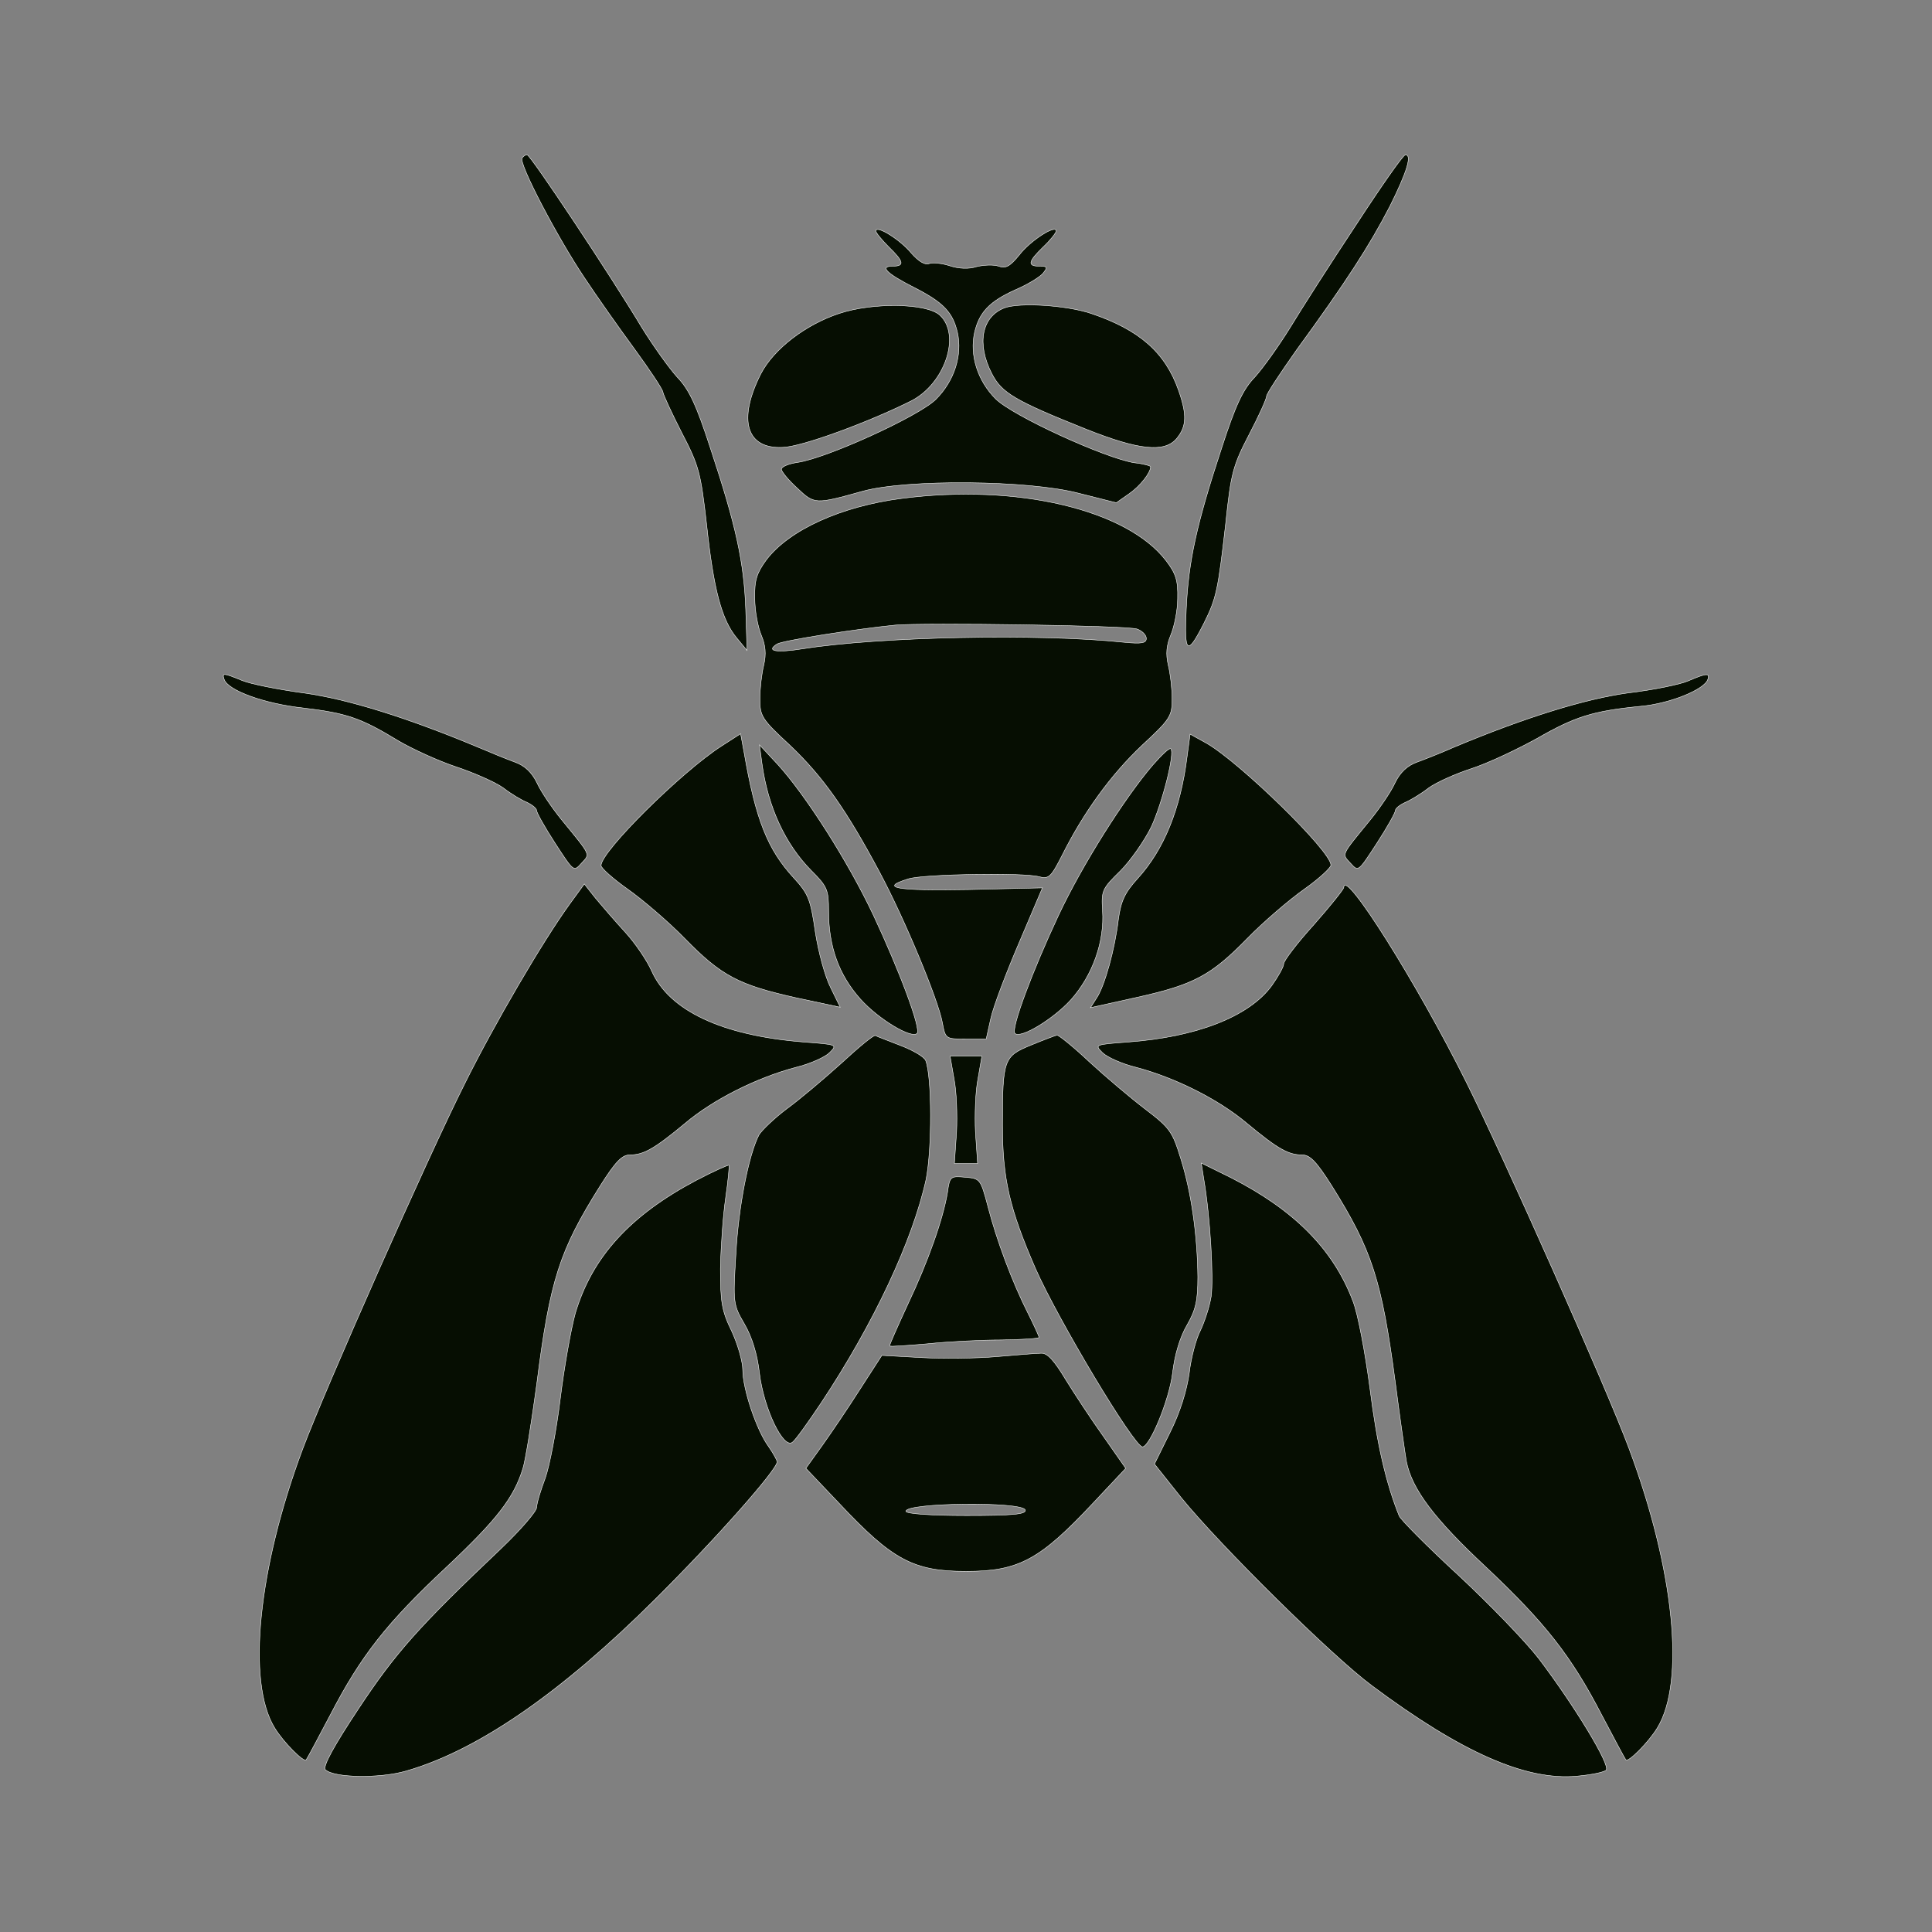 <?xml version="1.0" standalone="no"?>
<!DOCTYPE svg PUBLIC "-//W3C//DTD SVG 20010904//EN"
 "http://www.w3.org/TR/2001/REC-SVG-20010904/DTD/svg10.dtd">
<svg version="1.0" xmlns="http://www.w3.org/2000/svg"
 width="30pt" height="30pt" 
 style="background-color:rgba(255,255,255,0); transform:rotate(-30deg)" viewBox="0 0 450 450"
 preserveAspectRatio="xMidYMid meet">

<rect x="0" y="0" width="450" height="450" fill="#808080" stroke="none"/>

<g transform="translate(0,450) scale(0.1,-0.1)"
fill="#060e02" stroke="#fff" >
<path  d="M1216 4132 c-8 -13 83 -186 144 -277 29 -44 82 -119 118 -168 35 -48
65 -93 66 -100 1 -7 21 -50 44 -95 40 -77 44 -92 58 -215 16 -150 35 -221 70
-263 l24 -29 -3 95 c-4 111 -23 197 -82 375 -33 102 -50 138 -78 167 -19 21
-56 73 -82 115 -72 120 -259 402 -267 402 -4 1 -9 -3 -12 -7z"/>
<path d="M3159 3977 c-59 -89 -128 -197 -154 -240 -26 -42 -63 -94 -82 -115
-28 -29 -45 -65 -78 -167 -58 -176 -77 -263 -82 -374 -5 -104 2 -110 41 -33
29 58 33 76 51 234 12 115 17 134 54 205 23 44 41 84 41 90 0 6 32 54 70 108
116 159 171 245 217 334 40 80 53 122 36 120 -5 0 -56 -73 -114 -162z"/>
<path  d="M2040 3962 c0 -4 14 -21 30 -37 35 -34 38 -45 9 -45 -31 0 -14 -17
49 -49 69 -35 91 -58 102 -105 12 -53 -7 -113 -50 -156 -39 -39 -254 -137
-322 -147 -21 -3 -38 -10 -38 -16 0 -5 16 -25 37 -44 40 -38 42 -38 153 -7
102 28 385 26 503 -5 l87 -22 30 21 c26 18 50 49 50 63 0 2 -17 7 -37 9 -67
10 -284 109 -324 149 -42 42 -61 102 -49 155 11 47 35 72 95 99 28 12 56 29
64 38 12 15 11 17 -8 17 -29 0 -26 11 9 45 17 16 30 33 30 37 0 16 -60 -22
-86 -56 -22 -27 -32 -32 -48 -26 -12 4 -34 3 -51 -1 -18 -6 -42 -5 -63 2 -18
6 -40 8 -48 5 -10 -4 -25 6 -41 24 -26 32 -83 67 -83 52z"/>
<path  d="M1955 3770 c-79 -26 -153 -83 -183 -141 -54 -107 -34 -175 51 -171
44 1 199 58 299 108 79 40 117 154 67 200 -31 28 -155 30 -234 4z"/>
<path   d="M2340 3783 c-53 -20 -66 -83 -30 -153 23 -45 53 -63 218 -129 125
-50 185 -56 213 -22 23 28 24 55 4 112 -31 88 -91 141 -204 179 -57 19 -165
26 -201 13z"/>
<path d="M2100 3339 c-140 -18 -262 -73 -315 -143 -22 -30 -28 -47 -27 -89 0
-29 7 -67 15 -86 10 -24 12 -44 6 -70 -5 -20 -9 -55 -9 -79 0 -40 4 -47 70
-108 77 -73 131 -150 208 -294 59 -110 137 -298 147 -352 7 -38 8 -38 54 -38
l48 0 11 49 c6 27 36 106 66 176 l54 127 -174 -4 c-168 -3 -207 4 -138 25 35
11 269 15 304 5 23 -6 28 -1 54 50 50 100 114 188 186 256 66 61 70 68 70 108
0 24 -4 59 -9 79 -6 26 -4 46 6 70 8 19 16 57 16 85 1 42 -4 58 -27 88 -91
119 -347 180 -616 145z m548 -304 c12 -4 22 -14 22 -22 0 -11 -11 -13 -52 -9
-199 21 -571 13 -747 -15 -63 -10 -88 -6 -61 11 13 8 184 35 275 44 66 6 538
-1 563 -9z"/>
<path d="M522 2918 c8 -26 93 -57 184 -67 101 -12 134 -23 221 -76 32 -19 93
-47 135 -61 42 -14 92 -36 110 -49 18 -14 43 -29 56 -34 12 -6 22 -14 22 -19
0 -5 19 -39 43 -76 43 -66 43 -67 61 -47 21 23 24 16 -47 103 -21 26 -47 64
-56 84 -12 25 -29 41 -52 49 -19 7 -56 22 -84 34 -167 70 -306 113 -408 127
-59 8 -124 21 -143 29 -44 18 -47 18 -42 3z"/>
<path d="M3932 2914 c-18 -8 -81 -21 -140 -28 -101 -14 -240 -57 -407 -127
-27 -12 -65 -27 -84 -34 -23 -8 -40 -24 -52 -49 -9 -20 -35 -58 -56 -84 -71
-87 -68 -80 -47 -103 18 -20 18 -19 61 47 24 37 43 71 43 76 0 5 10 13 23 19
12 5 37 20 55 34 18 13 63 33 100 45 37 12 105 44 152 70 89 51 130 64 242 75
67 6 149 39 156 63 5 15 -4 14 -46 -4z"/>
<path  d="M1680 2762 c-93 -60 -280 -245 -280 -278 0 -6 28 -31 62 -55 34 -24
94 -75 133 -115 85 -87 125 -108 259 -138 l103 -22 -22 45 c-13 25 -29 84 -36
130 -11 76 -16 89 -50 126 -61 66 -89 136 -116 293 l-8 43 -45 -29z"/>
<path  d="M2765 2738 c-15 -122 -54 -217 -115 -284 -30 -33 -39 -52 -45 -95 -8
-69 -32 -156 -51 -184 l-14 -22 104 23 c136 30 176 51 261 138 39 40 99 91
133 115 34 24 62 50 62 56 0 33 -213 240 -290 284 l-38 21 -7 -52z"/>
<path d="M1775 2720 c14 -100 54 -186 114 -247 38 -38 41 -45 41 -95 0 -83 24
-149 74 -205 42 -47 119 -93 132 -80 10 10 -41 146 -102 276 -59 125 -158 280
-223 351 l-42 45 6 -45z"/>
<path  d="M2685 2718 c-66 -77 -164 -232 -219 -349 -61 -130 -112 -266 -102
-276 13 -13 89 33 130 78 51 57 79 136 74 208 -3 46 -1 51 41 92 24 24 57 71
73 104 26 57 55 172 45 181 -3 3 -21 -14 -42 -38z"/>
<path  d="M1326 2393 c-62 -86 -173 -275 -244 -418 -85 -169 -325 -711 -377
-850 -104 -278 -131 -544 -65 -650 20 -33 68 -81 73 -74 2 2 27 49 56 104 72
139 132 215 271 345 117 110 157 161 178 230 6 19 20 107 32 195 31 244 53
312 148 463 36 57 51 72 69 72 32 0 57 14 128 73 66 56 168 107 259 131 33 8
68 24 78 34 19 19 18 19 -61 25 -189 15 -312 73 -353 165 -11 25 -39 66 -62
91 -23 25 -54 61 -69 79 l-26 33 -35 -48z"/>
<path d="M3130 2433 c0 -4 -32 -44 -70 -87 -39 -43 -70 -84 -70 -91 0 -7 -13
-30 -28 -51 -52 -71 -173 -119 -333 -131 -79 -6 -80 -6 -61 -25 10 -10 45 -26
78 -34 91 -24 193 -75 259 -131 71 -59 96 -73 128 -73 18 0 33 -15 69 -72 94
-150 116 -219 148 -458 11 -85 23 -168 26 -185 13 -64 65 -133 184 -244 139
-131 199 -207 271 -346 29 -55 54 -102 56 -104 5 -7 53 41 73 74 66 107 40
369 -66 652 -52 140 -293 681 -379 853 -115 231 -284 499 -285 453z"/>
<path  d="M1959 2023 c-41 -37 -98 -85 -127 -106 -29 -22 -57 -49 -64 -60 -24
-46 -48 -167 -54 -279 -7 -114 -6 -117 20 -162 17 -29 30 -70 35 -115 10 -82
56 -178 77 -160 7 5 37 47 67 92 122 184 213 378 244 520 14 70 14 239 -1 277
-4 9 -30 24 -59 35 -28 11 -55 21 -58 23 -4 2 -40 -28 -80 -65z"/>
<path d="M2402 2066 c-64 -26 -67 -33 -67 -186 0 -125 16 -195 77 -335 52
-118 229 -414 249 -415 17 0 62 108 70 171 5 44 18 86 34 113 20 35 25 56 25
112 -1 96 -15 197 -40 276 -19 62 -25 71 -83 115 -34 26 -92 75 -130 110 -37
35 -71 62 -75 62 -4 -1 -31 -11 -60 -23z"/>
<path  d="M2222 1988 c6 -29 8 -86 6 -125 l-5 -73 27 0 27 0 -5 73 c-2 39 0 96
6 125 l9 52 -37 0 -37 0 9 -52z"/>
<path d="M1622 1751 c-155 -82 -243 -179 -282 -310 -10 -36 -26 -126 -35 -199
-9 -74 -25 -157 -35 -185 -11 -29 -20 -59 -20 -68 0 -9 -37 -52 -82 -95 -194
-184 -247 -244 -333 -374 -57 -86 -84 -135 -77 -142 19 -19 126 -21 188 -3
167 48 361 182 580 400 143 142 284 302 284 320 0 4 -9 20 -20 36 -28 38 -60
134 -60 178 0 20 -12 61 -26 91 -23 47 -26 68 -26 145 1 50 6 123 12 164 6 41
9 75 8 77 -2 1 -36 -14 -76 -35z"/>
<path d="M2804 1753 c15 -88 23 -231 17 -273 -4 -25 -16 -60 -25 -79 -10 -19
-22 -64 -26 -99 -6 -42 -21 -91 -45 -139 l-36 -73 62 -78 c91 -112 351 -369
444 -438 209 -156 359 -222 478 -211 33 3 63 9 68 14 11 11 -75 152 -157 260
-30 39 -114 126 -187 194 -73 67 -135 130 -138 138 -31 77 -52 169 -68 296
-11 83 -28 175 -40 205 -46 121 -137 212 -284 287 l-69 34 6 -38z"/>
<path d="M2207 1723 c-10 -61 -45 -161 -93 -262 -24 -52 -43 -95 -42 -96 2 -2
41 1 88 5 47 5 124 9 173 9 48 1 87 3 87 6 0 3 -12 29 -26 57 -36 71 -73 170
-93 248 -17 64 -18 65 -53 68 -34 3 -36 2 -41 -35z"/>
<path  d="M2320 1340 c-47 -4 -126 -5 -176 -2 l-90 5 -51 -79 c-28 -44 -68
-103 -88 -131 l-38 -53 78 -82 c123 -131 172 -158 295 -158 123 0 172 27 295
158 l77 82 -51 73 c-28 39 -68 100 -89 134 -27 45 -43 62 -57 61 -11 0 -58 -4
-105 -8z m68 -357 c3 -10 -29 -13 -137 -13 -82 0 -141 4 -141 10 0 20 271 23
278 3z"/>
</g>
</svg>
